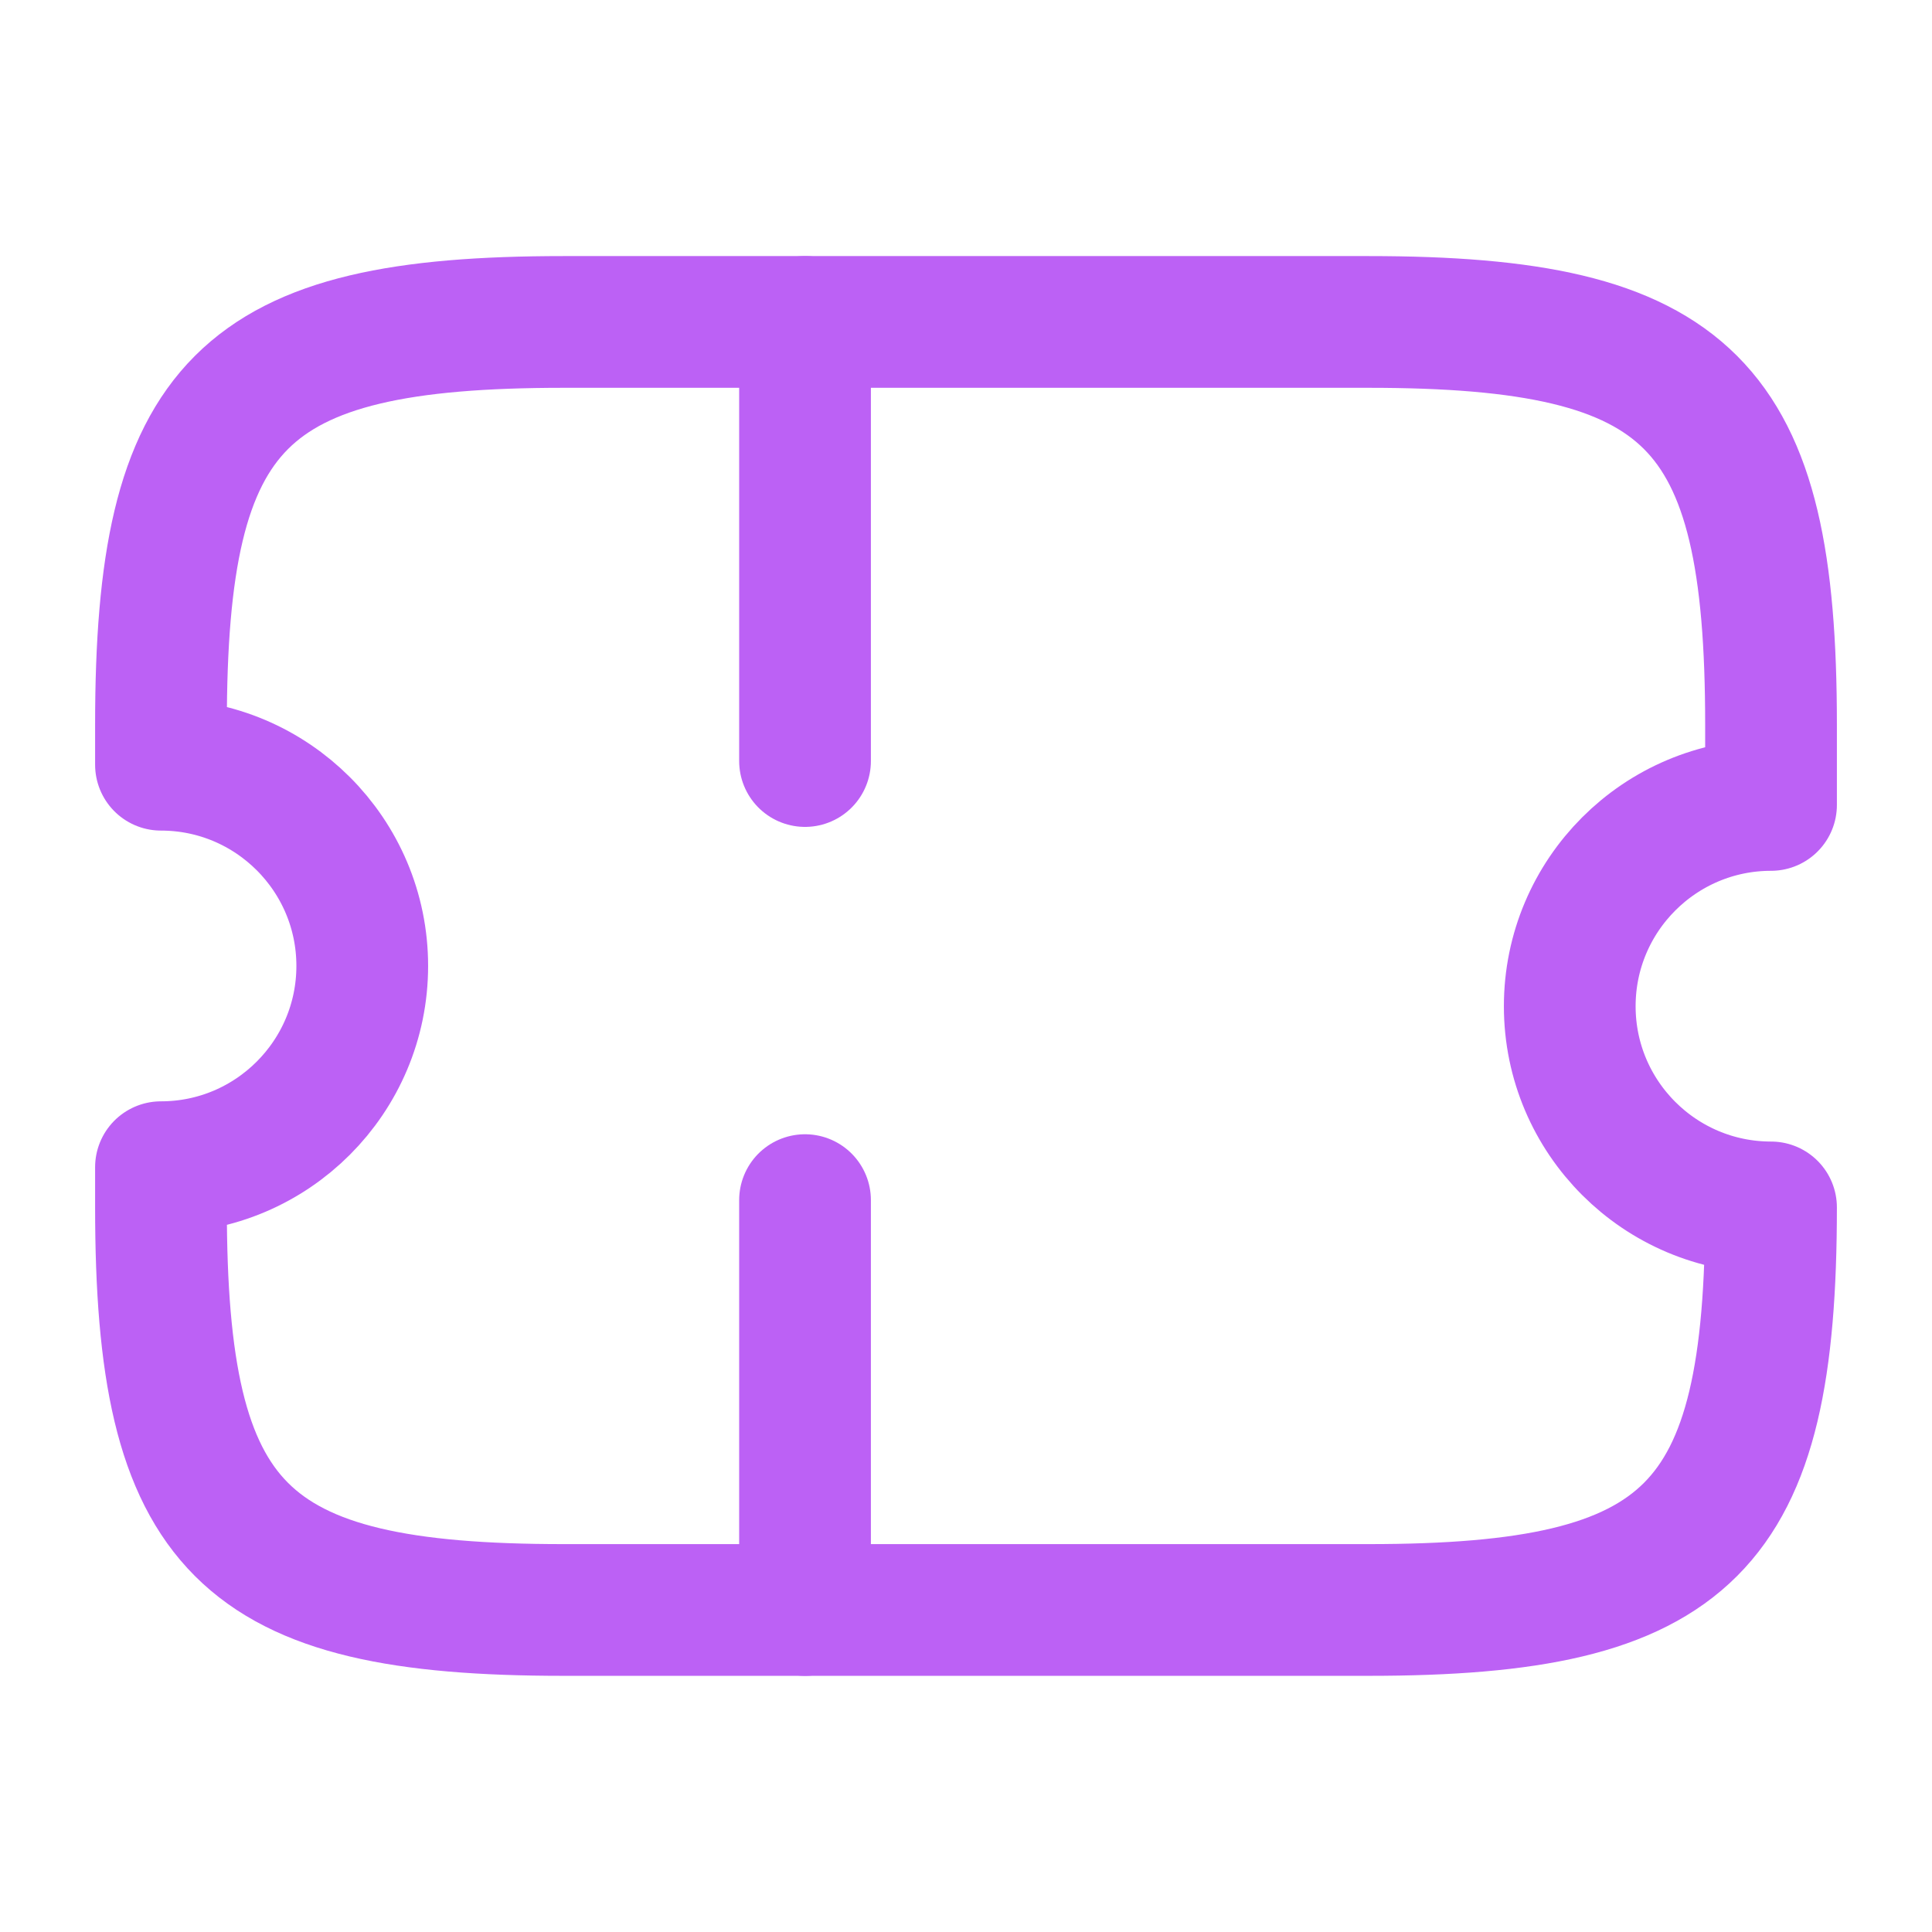 <svg width="22" height="22" viewBox="0 0 22 22" fill="none" xmlns="http://www.w3.org/2000/svg">
<path d="M17.875 11.458C17.875 10.193 18.902 9.166 20.167 9.166V8.249C20.167 4.583 19.25 3.666 15.583 3.666H6.417C2.75 3.666 1.833 4.583 1.833 8.249V8.708C3.098 8.708 4.125 9.734 4.125 10.999C4.125 12.264 3.098 13.291 1.833 13.291V13.749C1.833 17.416 2.75 18.333 6.417 18.333H15.583C19.25 18.333 20.167 17.416 20.167 13.749C18.902 13.749 17.875 12.723 17.875 11.458Z" stroke="#BC61F5" stroke-width="1.5" stroke-linecap="round" stroke-linejoin="round"/>
<path d="M9.167 3.666L9.167 18.333" stroke="#BC61F5" stroke-width="1.5" stroke-linecap="round" stroke-linejoin="round" stroke-dasharray="5 5"/>
</svg>
